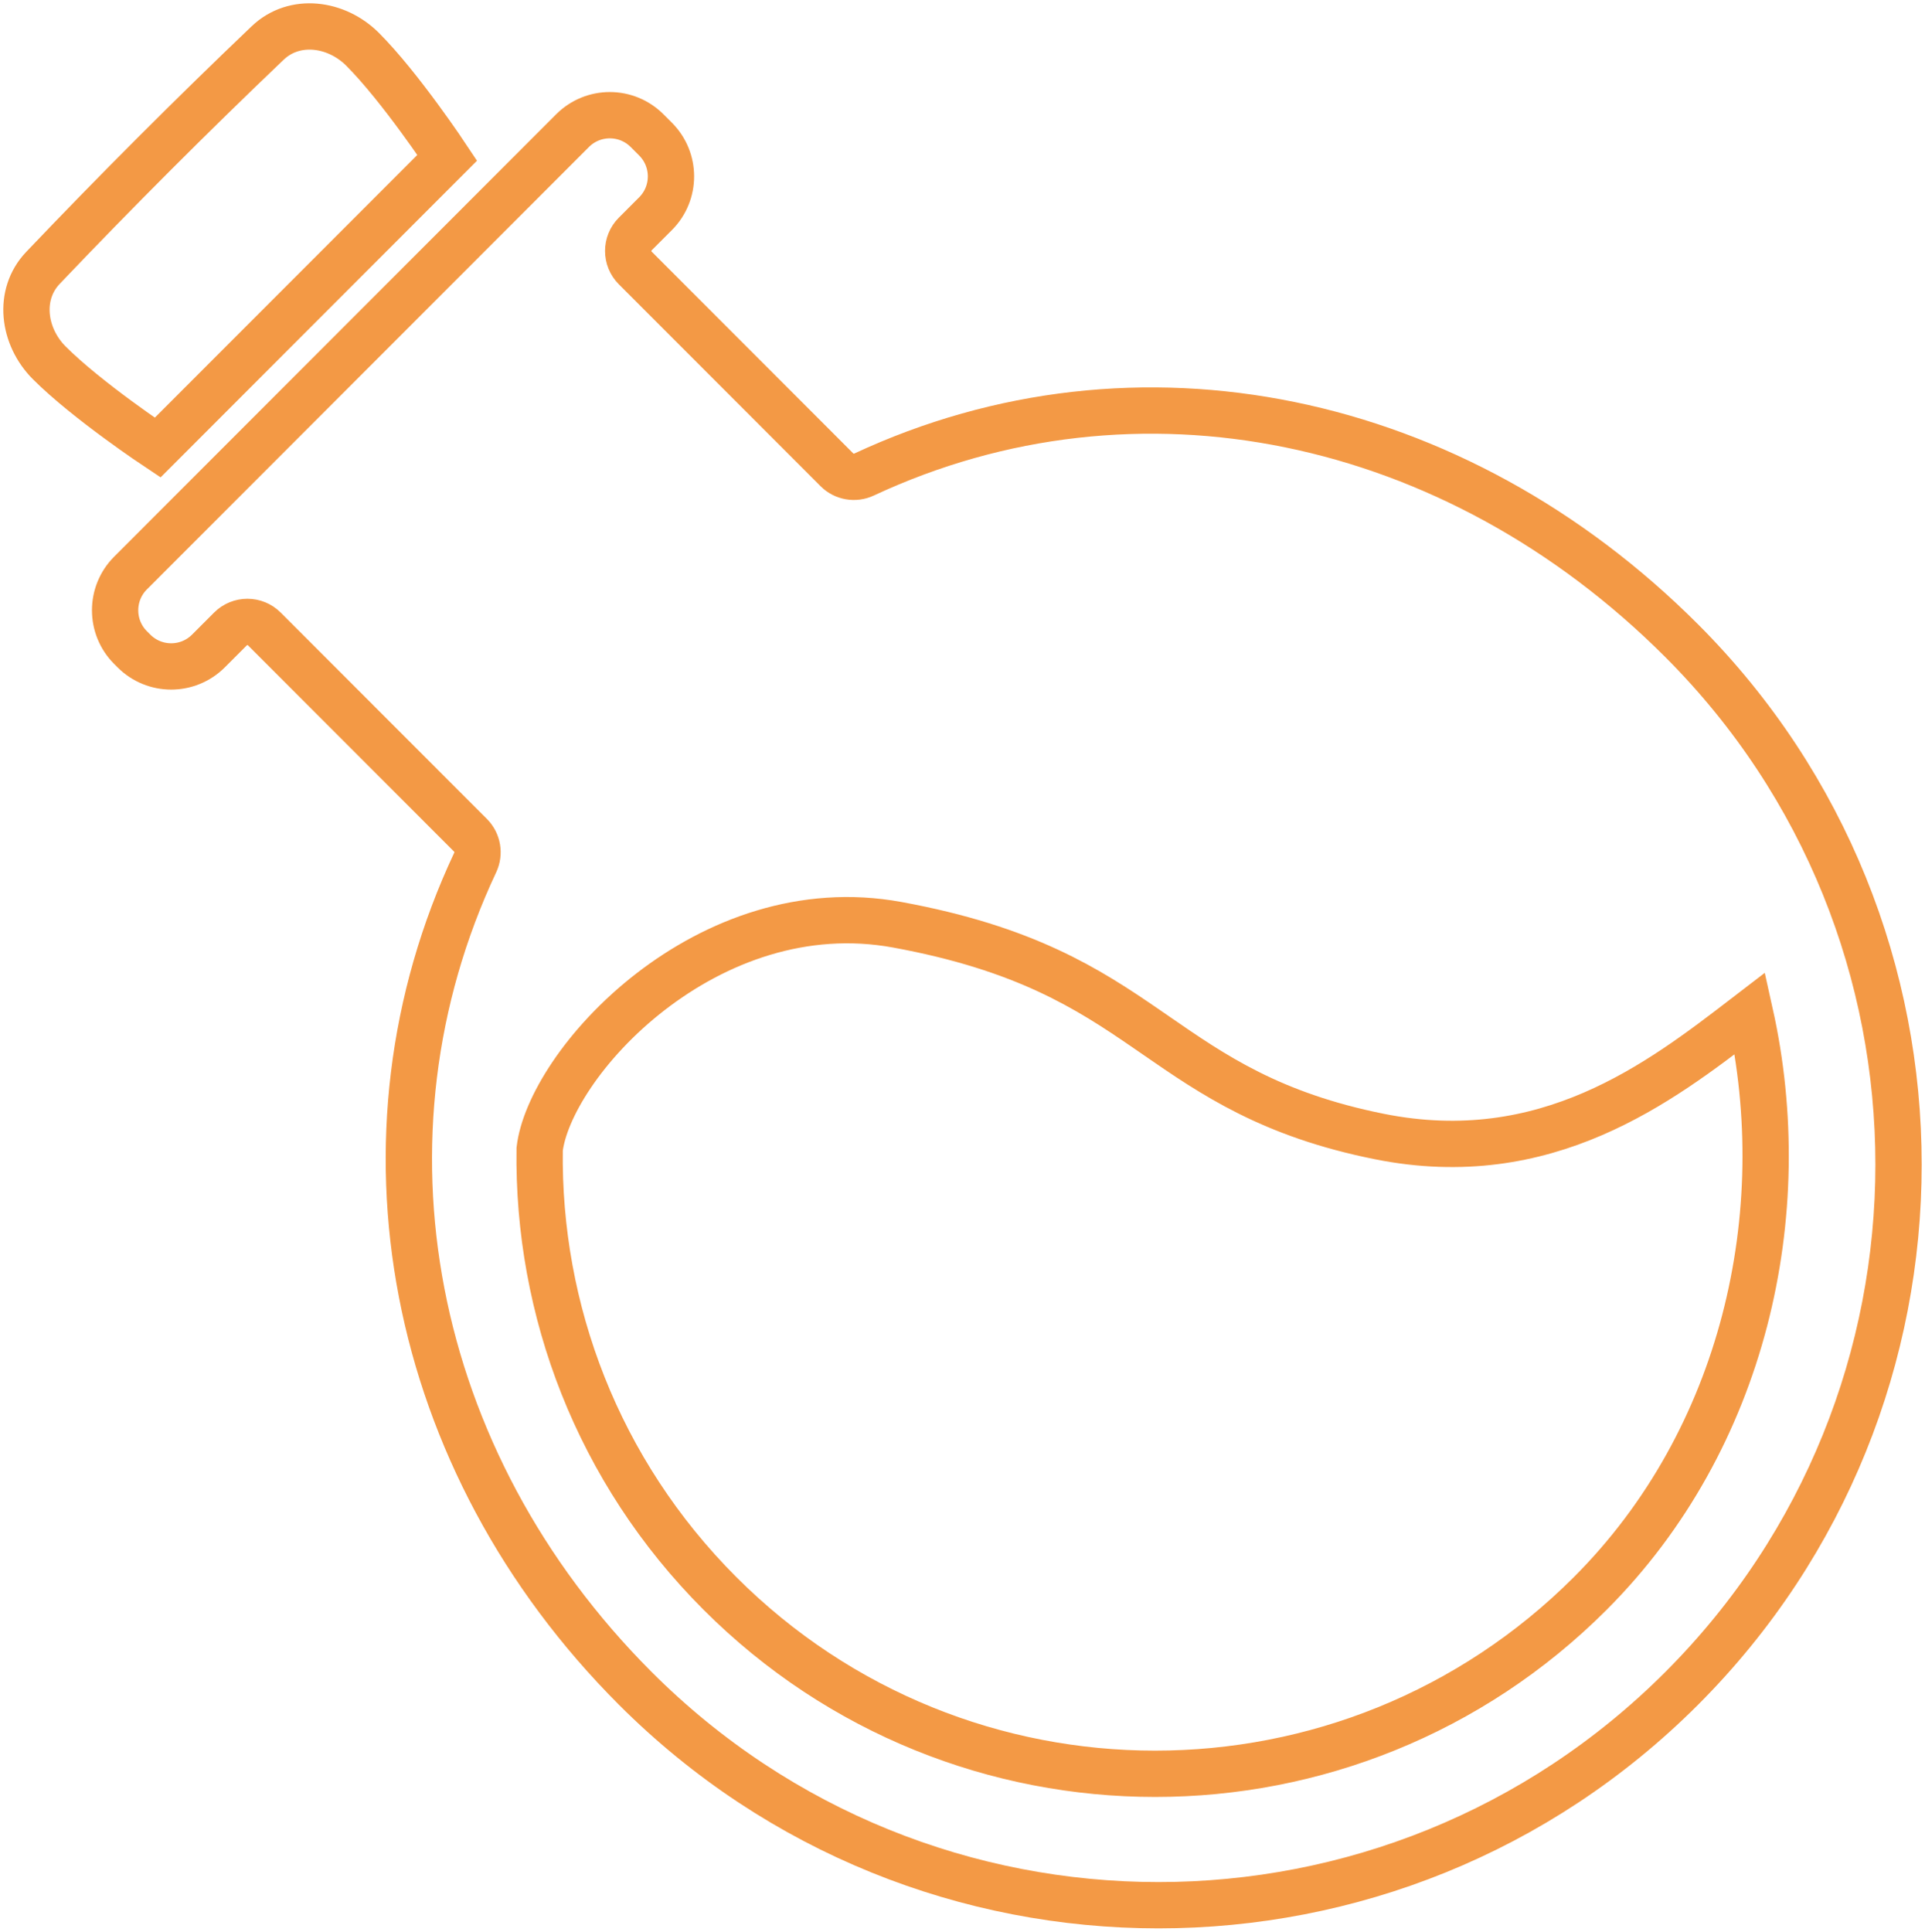 <svg width="291" height="292" viewBox="0 0 291 292" fill="none" xmlns="http://www.w3.org/2000/svg">
<path d="M71.84 130.377C52.374 171.772 61.653 220.809 96.024 255.207C139.712 298.931 210.545 298.931 254.234 255.207C297.922 211.483 297.922 140.592 254.234 96.867C219.922 62.528 171.865 52.479 130.611 71.737C129.245 72.375 127.604 72.107 126.515 71.017L96.024 40.5C94.61 39.086 94.61 36.791 96.024 35.376L99.096 32.302C102.207 29.189 102.207 24.142 99.096 21.028L97.816 19.748C94.705 16.635 89.662 16.635 86.552 19.748L19.735 86.619C16.624 89.732 16.624 94.78 19.735 97.892L20.247 98.405C23.357 101.518 28.4 101.518 31.511 98.405L34.839 95.074C36.253 93.659 38.545 93.659 39.959 95.074L71.126 126.266C72.217 127.358 72.484 129.007 71.84 130.377ZM71.84 130.377L69.22 129.142L71.84 130.377ZM23.831 67.659C23.831 67.659 13.188 60.595 7.446 54.848C3.488 50.886 2.634 44.545 6.498 40.49C17.544 28.895 28.875 17.555 40.46 6.5C44.512 2.633 50.848 3.487 54.807 7.449C60.548 13.195 67.607 23.847 67.607 23.847L23.831 67.659ZM240.409 240.859C204.073 277.225 145.16 277.225 108.824 240.859C90.326 222.346 81.245 197.983 81.58 173.715C81.931 170.73 83.524 166.774 86.414 162.487C89.315 158.182 93.381 153.757 98.332 149.925C108.253 142.25 121.417 137.181 135.629 139.788C154.927 143.329 164.415 149.409 173.305 155.524C173.793 155.859 174.281 156.196 174.769 156.533C183.392 162.49 192.119 168.518 208.538 171.805C233.733 176.848 250.902 163.661 263.736 153.803C264.011 153.592 264.283 153.383 264.554 153.175C271.292 183.444 263.679 217.571 240.409 240.859Z" stroke="#F39945" stroke-width="7"/>
</svg>
